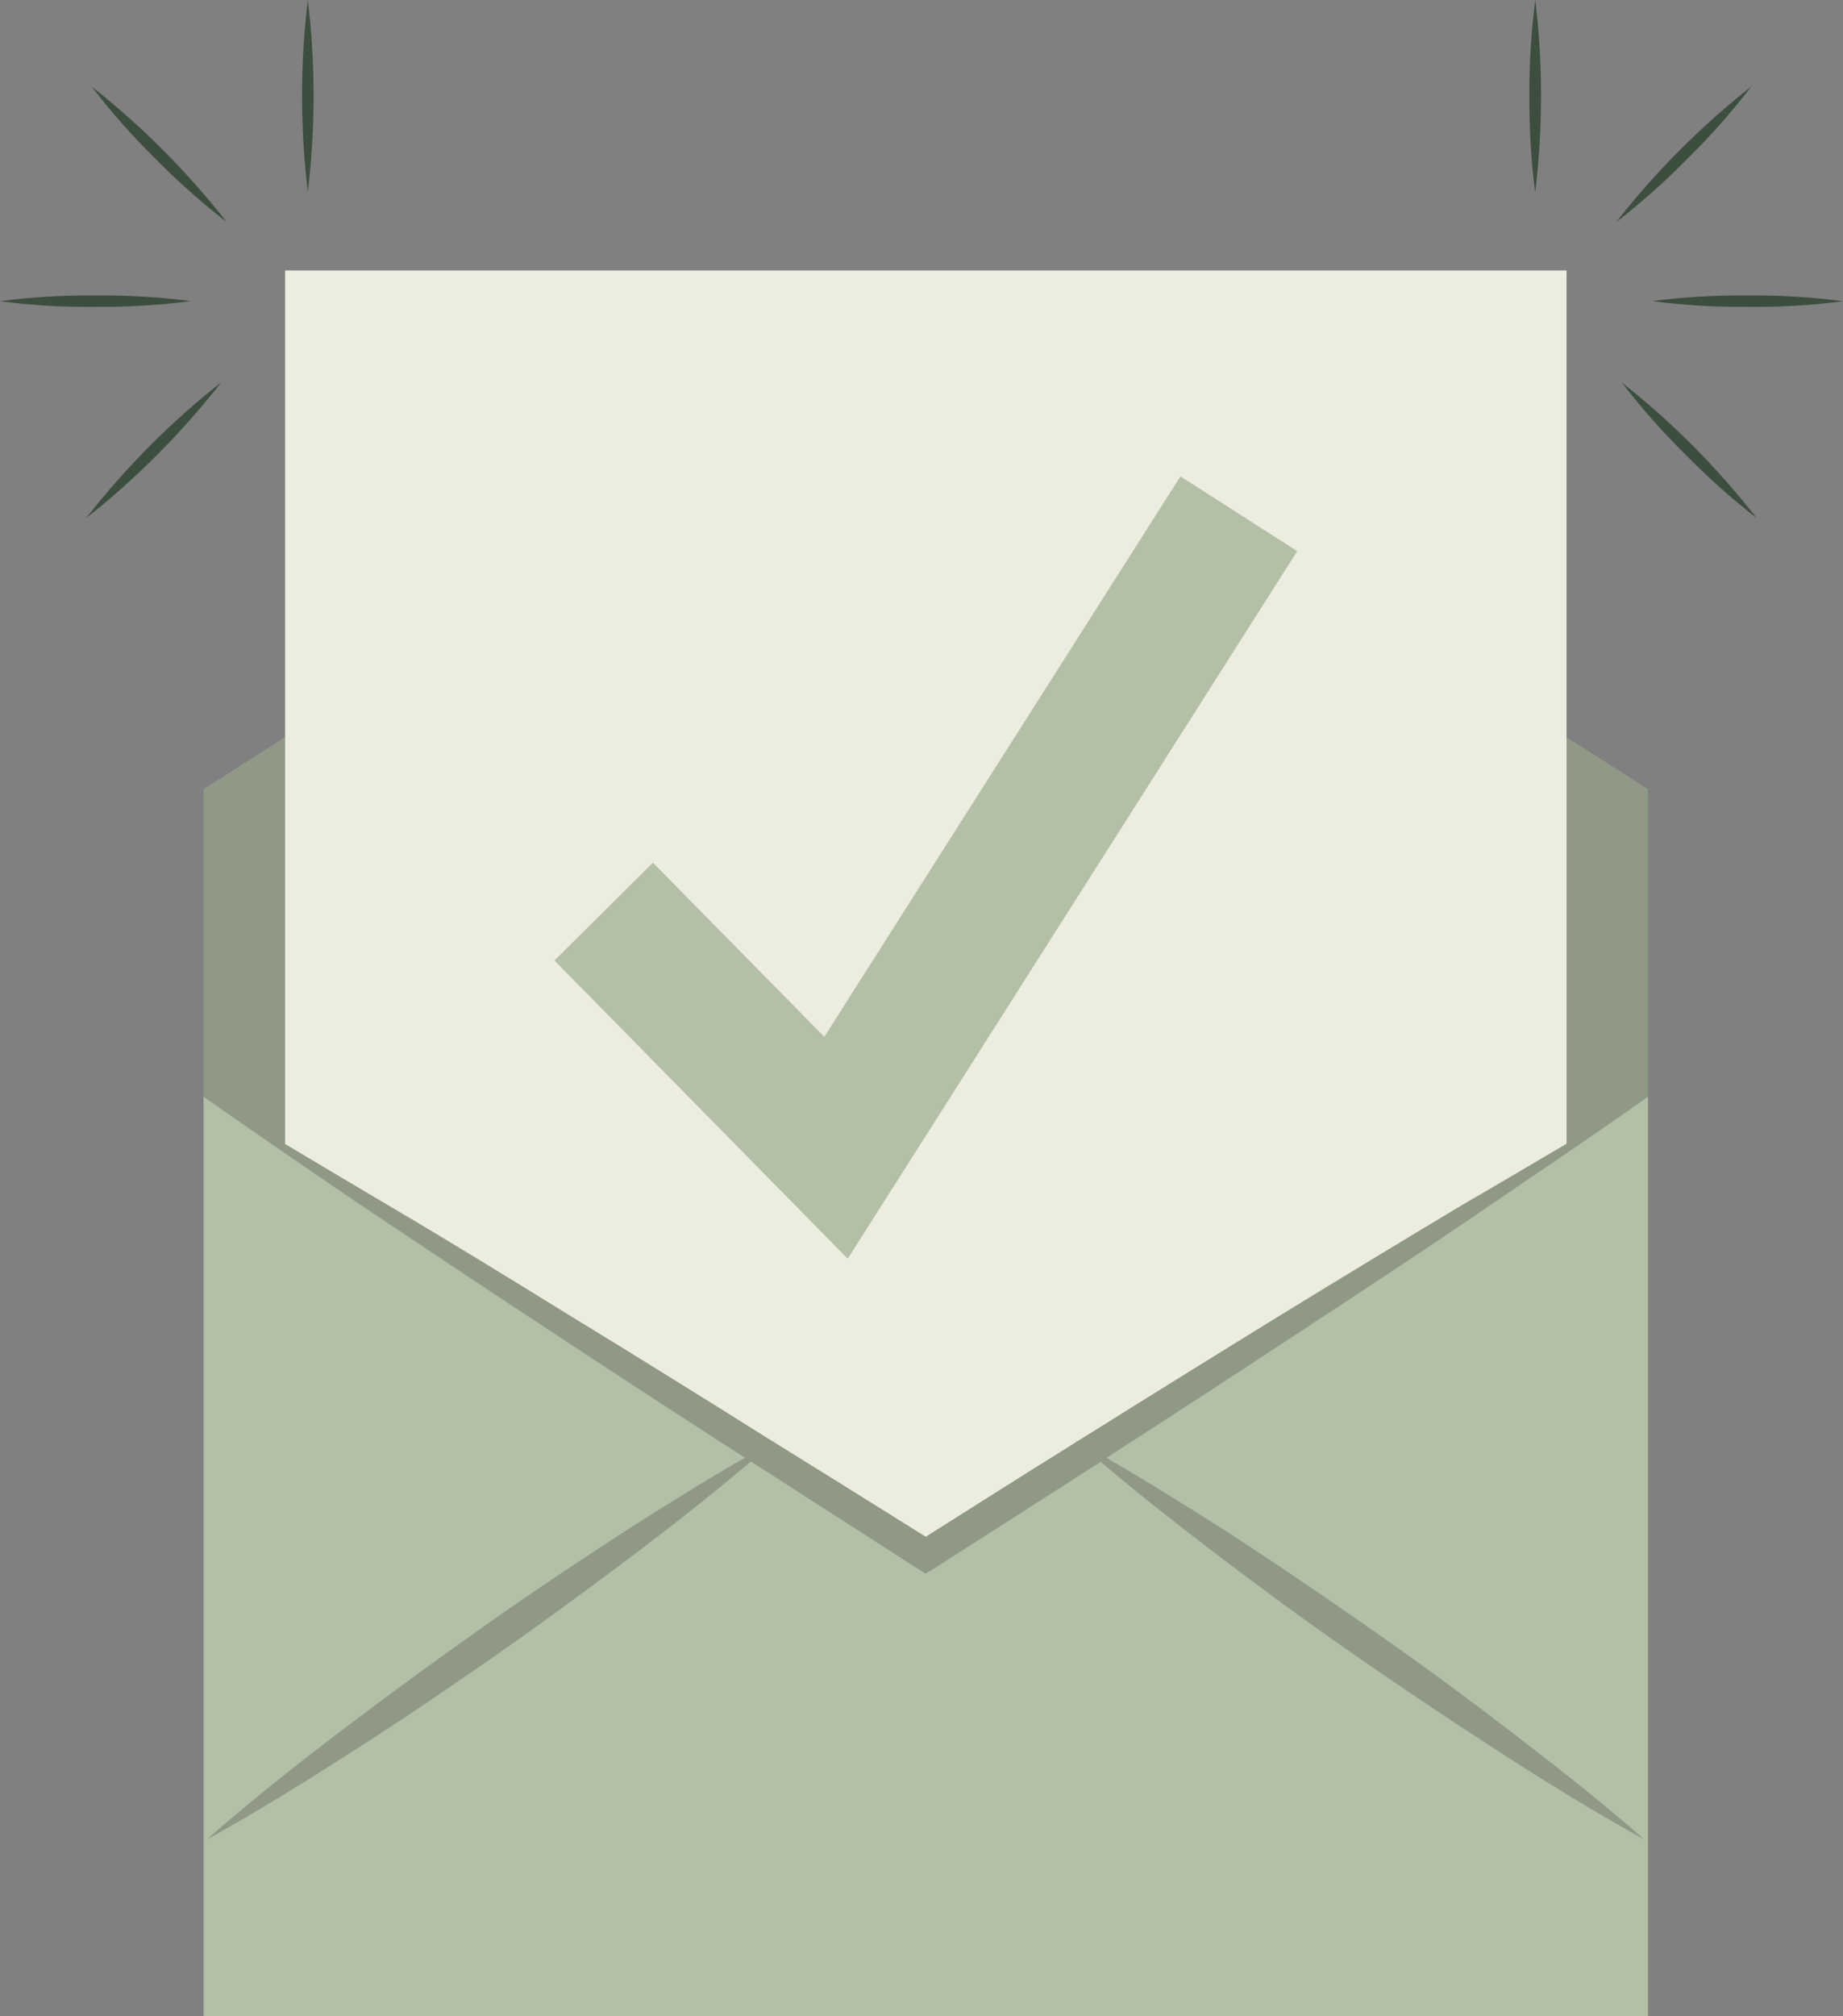 <svg width="118" height="129" viewBox="0 0 118 129" fill="none" xmlns="http://www.w3.org/2000/svg">
<rect x="0" y="0" width="118" height="129" fill="#808080" stroke="none"/>
<g clip-path="url(#clip0_0_3)">
<path d="M105.511 129H13.036V50.496L59.266 21.037L105.511 50.496V129Z" fill="#B3BFA6"/>
<path opacity="0.2" d="M105.511 129H13.036V50.496L59.266 21.037L105.511 50.496V129Z" fill="black"/>
<path d="M100.299 17.304H18.254V123H100.299V17.304Z" fill="#ECEDDF"/>
<path d="M54.276 80.541L35.497 61.459L41.801 55.2L52.777 66.341L75.579 30.482L83.056 35.267L54.276 80.541Z" fill="#B3BFA6"/>
<path d="M105.511 70.185V129H13.036V70.185C17.007 72.407 20.912 74.807 24.846 77.118C28.78 79.43 32.678 81.83 36.568 84.23C40.901 86.874 45.234 89.57 49.552 92.281L49.692 92.2C49.648 92.2 49.618 92.274 49.581 92.296C52.809 94.296 56.04 96.309 59.273 98.333C62.491 96.296 65.732 94.244 68.965 92.237C68.928 92.237 68.898 92.17 68.854 92.141C68.898 92.171 68.945 92.196 68.995 92.215C73.31 89.514 77.638 86.827 81.978 84.156C85.871 81.77 89.773 79.405 93.686 77.059C97.657 74.77 101.539 72.407 105.511 70.185Z" fill="#B3BFA6"/>
<g opacity="0.2">
<path d="M105.511 70.185C101.776 72.815 97.974 75.37 94.21 77.933C90.445 80.496 86.614 83 82.79 85.511C78.804 88.133 74.811 90.731 70.81 93.304L70.449 93.555L59.797 100.37L59.266 100.689L58.749 100.37L48.112 93.541L47.736 93.304C43.725 90.726 39.727 88.124 35.741 85.496C31.932 83 28.131 80.467 24.337 77.933C20.543 75.4 16.771 72.778 13.036 70.185C17.007 72.407 20.912 74.807 24.846 77.118C28.78 79.43 32.678 81.83 36.568 84.23C40.901 86.874 45.234 89.57 49.552 92.281C52.8 94.291 56.04 96.309 59.273 98.333C62.491 96.296 65.732 94.244 68.965 92.237C73.281 89.536 77.609 86.849 81.949 84.178C85.841 81.793 89.744 79.427 93.656 77.082C97.657 74.77 101.539 72.407 105.511 70.185Z" fill="black"/>
<path d="M49.677 92.163C49.633 92.163 49.603 92.237 49.566 92.259L48.09 93.504C45.772 95.467 43.396 97.348 40.982 99.178C38.029 101.4 35.025 103.622 31.999 105.741C28.972 107.859 25.901 109.933 22.772 111.941C19.642 113.948 16.497 115.911 13.235 117.711C16.04 115.244 18.956 112.941 21.901 110.704C24.846 108.467 27.872 106.259 30.884 104.133C33.896 102.007 36.996 99.926 40.118 97.918C42.606 96.319 45.138 94.741 47.714 93.267C48.312 92.918 48.91 92.585 49.522 92.244L49.677 92.163Z" fill="black"/>
<path d="M105.289 117.711C102.027 115.911 98.86 113.948 95.752 111.941C92.645 109.933 89.537 107.844 86.511 105.741C83.484 103.637 80.473 101.43 77.528 99.178C75.129 97.348 72.752 95.474 70.449 93.519L68.972 92.259C68.936 92.259 68.906 92.193 68.862 92.163C68.905 92.193 68.952 92.218 69.002 92.237C69.615 92.585 70.213 92.918 70.81 93.267C73.386 94.748 75.904 96.319 78.406 97.918C81.528 99.926 84.584 102.015 87.625 104.133C90.666 106.252 93.663 108.444 96.609 110.704C99.554 112.963 102.484 115.244 105.289 117.711Z" fill="black"/>
</g>
<path d="M19.709 12.259C19.216 8.188 19.216 4.072 19.709 0C20.201 4.072 20.201 8.188 19.709 12.259Z" fill="#3C4E3E"/>
<path d="M14.512 14.207C12.894 12.955 11.363 11.594 9.928 10.133C8.471 8.698 7.115 7.163 5.868 5.541C9.086 8.071 11.988 10.981 14.512 14.207Z" fill="#3C4E3E"/>
<path d="M12.216 19.267C10.19 19.53 8.148 19.654 6.104 19.637C4.064 19.66 2.024 19.539 0 19.274C2.024 19.007 4.064 18.883 6.104 18.904C8.148 18.884 10.19 19.006 12.216 19.267Z" fill="#3C4E3E"/>
<path d="M14.158 24.474C11.633 27.7 8.734 30.612 5.521 33.148C8.04 29.915 10.94 27 14.158 24.467V24.474Z" fill="#3C4E3E"/>
<path d="M98.284 12.259C98.028 10.225 97.907 8.176 97.922 6.126C97.908 4.078 98.034 2.031 98.299 0C98.791 4.072 98.791 8.188 98.299 12.259H98.284Z" fill="#3C4E3E"/>
<path d="M103.481 14.207C106.005 10.981 108.907 8.071 112.124 5.541C110.878 7.163 109.521 8.698 108.065 10.133C106.63 11.594 105.099 12.955 103.481 14.207Z" fill="#3C4E3E"/>
<path d="M105.776 19.267C107.803 19.006 109.845 18.884 111.888 18.904C113.929 18.883 115.969 19.007 117.993 19.274C115.969 19.539 113.929 19.66 111.888 19.637C109.845 19.654 107.803 19.53 105.776 19.267Z" fill="#3C4E3E"/>
<path d="M103.835 24.474C107.052 27.005 109.952 29.917 112.471 33.148C110.856 31.893 109.327 30.529 107.895 29.067C106.438 27.631 105.082 26.097 103.835 24.474Z" fill="#3C4E3E"/>
</g>
<defs>
<clipPath id="clip0_0_3">
<rect width="118" height="129" fill="white"/>
</clipPath>
</defs>
</svg>
